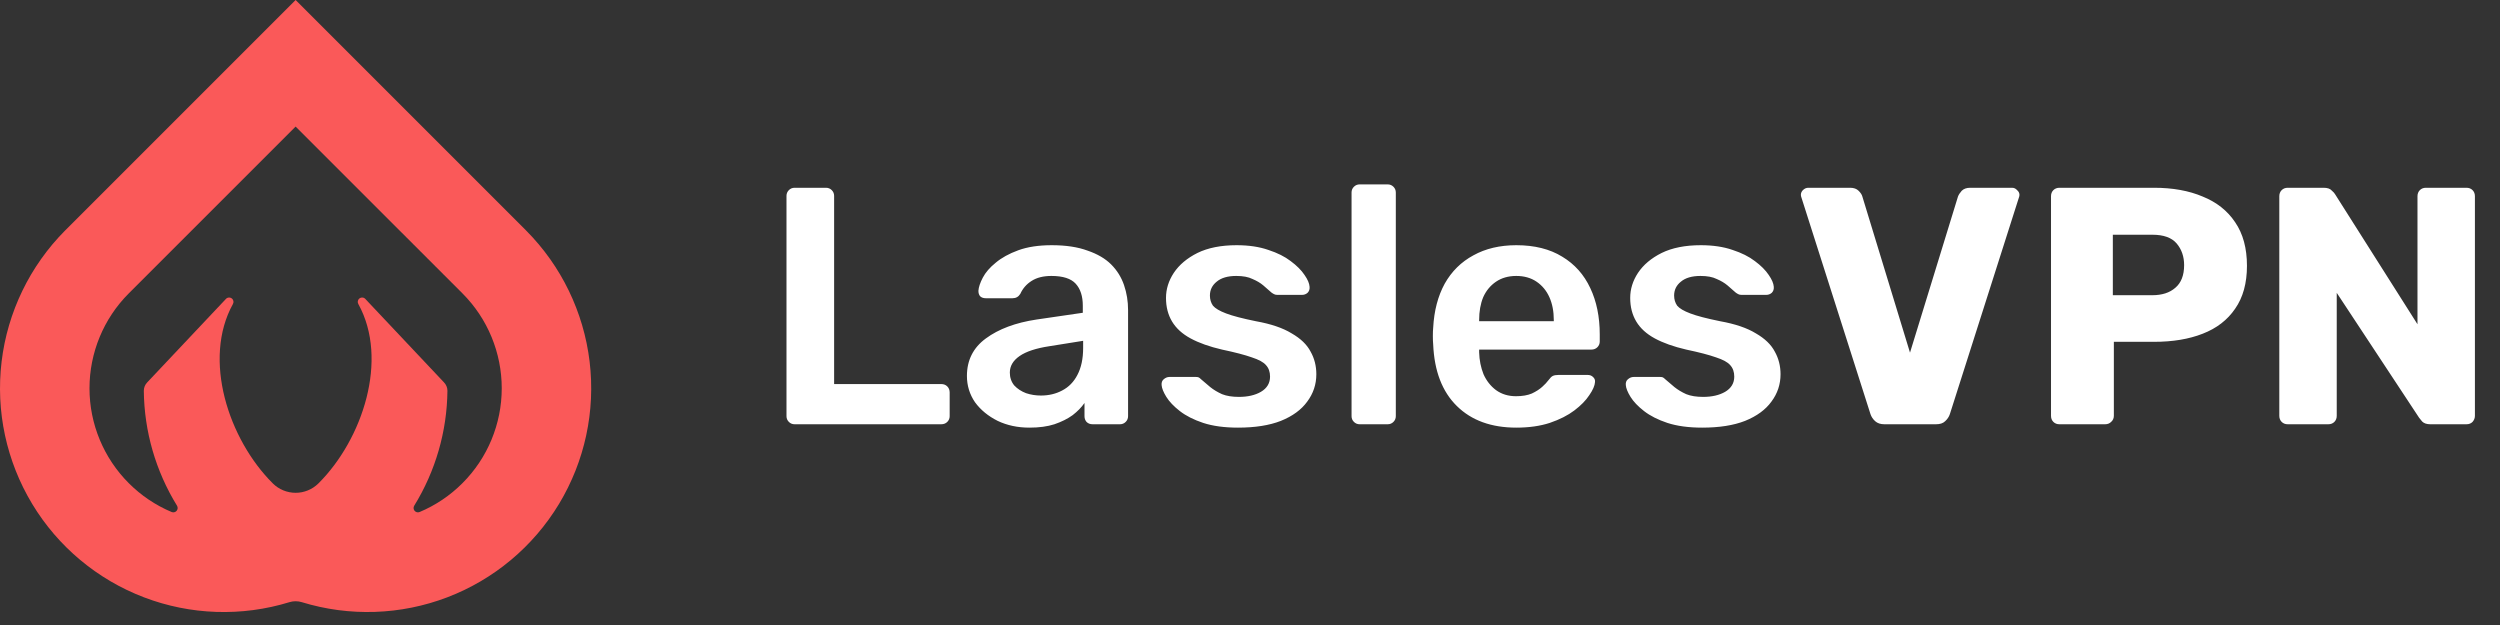 <svg width="148" height="37" viewBox="0 0 148 37" fill="none" xmlns="http://www.w3.org/2000/svg">
<rect x="0" y="0" width="148" height="37" fill="#333333" stroke="none"/>
<path d="M47.04 25.116C46.907 25.116 46.793 25.07 46.7 24.976C46.607 24.883 46.56 24.77 46.56 24.636V11.596C46.56 11.463 46.607 11.35 46.7 11.256C46.793 11.163 46.907 11.116 47.04 11.116H48.9C49.033 11.116 49.147 11.163 49.24 11.256C49.333 11.35 49.38 11.463 49.38 11.596V22.736H55.72C55.867 22.736 55.987 22.783 56.08 22.876C56.173 22.97 56.22 23.09 56.22 23.236V24.636C56.22 24.77 56.173 24.883 56.08 24.976C55.987 25.07 55.867 25.116 55.72 25.116H47.04ZM60.942 25.316C60.248 25.316 59.622 25.183 59.062 24.916C58.502 24.636 58.055 24.27 57.722 23.816C57.402 23.349 57.242 22.829 57.242 22.256C57.242 21.323 57.615 20.583 58.362 20.036C59.122 19.476 60.122 19.103 61.362 18.916L64.102 18.516V18.096C64.102 17.536 63.962 17.103 63.682 16.796C63.402 16.489 62.922 16.336 62.242 16.336C61.762 16.336 61.368 16.436 61.062 16.636C60.768 16.823 60.548 17.076 60.402 17.396C60.295 17.57 60.142 17.656 59.942 17.656H58.362C58.215 17.656 58.102 17.616 58.022 17.536C57.955 17.456 57.922 17.349 57.922 17.216C57.935 17.003 58.022 16.743 58.182 16.436C58.342 16.13 58.595 15.836 58.942 15.556C59.288 15.263 59.735 15.016 60.282 14.816C60.828 14.616 61.488 14.516 62.262 14.516C63.102 14.516 63.808 14.623 64.382 14.836C64.968 15.036 65.435 15.309 65.782 15.656C66.128 16.003 66.382 16.41 66.542 16.876C66.702 17.343 66.782 17.836 66.782 18.356V24.636C66.782 24.77 66.735 24.883 66.642 24.976C66.548 25.07 66.435 25.116 66.302 25.116H64.682C64.535 25.116 64.415 25.07 64.322 24.976C64.242 24.883 64.202 24.77 64.202 24.636V23.856C64.028 24.11 63.795 24.349 63.502 24.576C63.208 24.79 62.848 24.97 62.422 25.116C62.008 25.25 61.515 25.316 60.942 25.316ZM61.622 23.416C62.088 23.416 62.508 23.316 62.882 23.116C63.268 22.916 63.568 22.61 63.782 22.196C64.008 21.77 64.122 21.236 64.122 20.596V20.176L62.122 20.496C61.335 20.616 60.748 20.809 60.362 21.076C59.975 21.343 59.782 21.669 59.782 22.056C59.782 22.349 59.868 22.603 60.042 22.816C60.228 23.016 60.462 23.169 60.742 23.276C61.022 23.369 61.315 23.416 61.622 23.416ZM73.287 25.316C72.487 25.316 71.801 25.223 71.227 25.036C70.667 24.849 70.207 24.616 69.847 24.336C69.487 24.056 69.221 23.776 69.047 23.496C68.874 23.216 68.781 22.983 68.767 22.796C68.754 22.649 68.794 22.536 68.887 22.456C68.994 22.363 69.107 22.316 69.227 22.316H70.807C70.861 22.316 70.907 22.323 70.947 22.336C70.987 22.349 71.041 22.39 71.107 22.456C71.281 22.603 71.461 22.756 71.647 22.916C71.847 23.076 72.081 23.216 72.347 23.336C72.614 23.443 72.947 23.496 73.347 23.496C73.867 23.496 74.301 23.396 74.647 23.196C75.007 22.983 75.187 22.683 75.187 22.296C75.187 22.016 75.107 21.79 74.947 21.616C74.801 21.443 74.521 21.29 74.107 21.156C73.694 21.009 73.107 20.856 72.347 20.696C71.601 20.523 70.981 20.303 70.487 20.036C69.994 19.77 69.627 19.436 69.387 19.036C69.147 18.636 69.027 18.169 69.027 17.636C69.027 17.116 69.181 16.623 69.487 16.156C69.807 15.676 70.274 15.283 70.887 14.976C71.514 14.669 72.287 14.516 73.207 14.516C73.927 14.516 74.554 14.61 75.087 14.796C75.621 14.97 76.061 15.19 76.407 15.456C76.767 15.723 77.041 15.996 77.227 16.276C77.414 16.543 77.514 16.776 77.527 16.976C77.541 17.123 77.501 17.243 77.407 17.336C77.314 17.416 77.207 17.456 77.087 17.456H75.607C75.541 17.456 75.481 17.443 75.427 17.416C75.374 17.39 75.321 17.356 75.267 17.316C75.121 17.183 74.961 17.043 74.787 16.896C74.614 16.75 74.401 16.623 74.147 16.516C73.907 16.396 73.587 16.336 73.187 16.336C72.681 16.336 72.294 16.45 72.027 16.676C71.761 16.89 71.627 17.163 71.627 17.496C71.627 17.723 71.687 17.923 71.807 18.096C71.941 18.256 72.201 18.41 72.587 18.556C72.974 18.703 73.561 18.856 74.347 19.016C75.241 19.176 75.947 19.416 76.467 19.736C77.001 20.043 77.374 20.403 77.587 20.816C77.814 21.216 77.927 21.663 77.927 22.156C77.927 22.756 77.747 23.296 77.387 23.776C77.041 24.256 76.521 24.636 75.827 24.916C75.147 25.183 74.301 25.316 73.287 25.316ZM80.492 25.116C80.359 25.116 80.245 25.07 80.152 24.976C80.058 24.883 80.012 24.77 80.012 24.636V11.396C80.012 11.263 80.058 11.149 80.152 11.056C80.245 10.963 80.359 10.916 80.492 10.916H82.152C82.285 10.916 82.398 10.963 82.492 11.056C82.585 11.149 82.632 11.263 82.632 11.396V24.636C82.632 24.77 82.585 24.883 82.492 24.976C82.398 25.07 82.285 25.116 82.152 25.116H80.492ZM89.765 25.316C88.285 25.316 87.112 24.89 86.245 24.036C85.378 23.183 84.912 21.97 84.845 20.396C84.832 20.263 84.825 20.096 84.825 19.896C84.825 19.683 84.832 19.516 84.845 19.396C84.898 18.396 85.125 17.529 85.525 16.796C85.938 16.063 86.505 15.503 87.225 15.116C87.945 14.716 88.791 14.516 89.765 14.516C90.845 14.516 91.751 14.743 92.485 15.196C93.218 15.636 93.772 16.256 94.145 17.056C94.518 17.843 94.705 18.756 94.705 19.796V20.216C94.705 20.349 94.658 20.463 94.565 20.556C94.472 20.649 94.352 20.696 94.205 20.696H87.565C87.565 20.696 87.565 20.716 87.565 20.756C87.565 20.796 87.565 20.829 87.565 20.856C87.578 21.323 87.665 21.756 87.825 22.156C87.998 22.543 88.245 22.856 88.565 23.096C88.898 23.336 89.291 23.456 89.745 23.456C90.118 23.456 90.431 23.403 90.685 23.296C90.938 23.176 91.145 23.043 91.305 22.896C91.465 22.75 91.578 22.63 91.645 22.536C91.765 22.376 91.858 22.283 91.925 22.256C92.005 22.216 92.118 22.196 92.265 22.196H93.985C94.118 22.196 94.225 22.236 94.305 22.316C94.398 22.396 94.438 22.496 94.425 22.616C94.412 22.829 94.298 23.09 94.085 23.396C93.885 23.703 93.591 24.003 93.205 24.296C92.818 24.59 92.332 24.836 91.745 25.036C91.171 25.223 90.511 25.316 89.765 25.316ZM87.565 19.016H91.985V18.956C91.985 18.436 91.898 17.983 91.725 17.596C91.552 17.209 91.298 16.903 90.965 16.676C90.632 16.45 90.231 16.336 89.765 16.336C89.298 16.336 88.898 16.45 88.565 16.676C88.231 16.903 87.978 17.209 87.805 17.596C87.645 17.983 87.565 18.436 87.565 18.956V19.016ZM100.768 25.316C99.968 25.316 99.281 25.223 98.708 25.036C98.148 24.849 97.688 24.616 97.328 24.336C96.968 24.056 96.701 23.776 96.528 23.496C96.355 23.216 96.261 22.983 96.248 22.796C96.234 22.649 96.275 22.536 96.368 22.456C96.475 22.363 96.588 22.316 96.708 22.316H98.288C98.341 22.316 98.388 22.323 98.428 22.336C98.468 22.349 98.521 22.39 98.588 22.456C98.761 22.603 98.941 22.756 99.128 22.916C99.328 23.076 99.561 23.216 99.828 23.336C100.094 23.443 100.428 23.496 100.828 23.496C101.348 23.496 101.781 23.396 102.128 23.196C102.488 22.983 102.668 22.683 102.668 22.296C102.668 22.016 102.588 21.79 102.428 21.616C102.281 21.443 102.001 21.29 101.588 21.156C101.174 21.009 100.588 20.856 99.828 20.696C99.081 20.523 98.461 20.303 97.968 20.036C97.475 19.77 97.108 19.436 96.868 19.036C96.628 18.636 96.508 18.169 96.508 17.636C96.508 17.116 96.661 16.623 96.968 16.156C97.288 15.676 97.754 15.283 98.368 14.976C98.995 14.669 99.768 14.516 100.688 14.516C101.408 14.516 102.034 14.61 102.568 14.796C103.101 14.97 103.541 15.19 103.888 15.456C104.248 15.723 104.521 15.996 104.708 16.276C104.894 16.543 104.994 16.776 105.008 16.976C105.021 17.123 104.981 17.243 104.888 17.336C104.794 17.416 104.688 17.456 104.568 17.456H103.088C103.021 17.456 102.961 17.443 102.908 17.416C102.854 17.39 102.801 17.356 102.748 17.316C102.601 17.183 102.441 17.043 102.268 16.896C102.094 16.75 101.881 16.623 101.628 16.516C101.388 16.396 101.068 16.336 100.668 16.336C100.161 16.336 99.775 16.45 99.508 16.676C99.241 16.89 99.108 17.163 99.108 17.496C99.108 17.723 99.168 17.923 99.288 18.096C99.421 18.256 99.681 18.41 100.068 18.556C100.454 18.703 101.041 18.856 101.828 19.016C102.721 19.176 103.428 19.416 103.948 19.736C104.481 20.043 104.854 20.403 105.068 20.816C105.294 21.216 105.408 21.663 105.408 22.156C105.408 22.756 105.228 23.296 104.868 23.776C104.521 24.256 104.001 24.636 103.308 24.916C102.628 25.183 101.781 25.316 100.768 25.316ZM111.552 25.116C111.326 25.116 111.146 25.056 111.012 24.936C110.879 24.816 110.786 24.676 110.732 24.516L106.652 11.716C106.626 11.649 106.612 11.589 106.612 11.536C106.612 11.43 106.652 11.336 106.732 11.256C106.826 11.163 106.932 11.116 107.052 11.116H109.532C109.746 11.116 109.912 11.176 110.032 11.296C110.152 11.416 110.226 11.53 110.252 11.636L113.072 20.876L115.912 11.636C115.952 11.53 116.026 11.416 116.132 11.296C116.252 11.176 116.419 11.116 116.632 11.116H119.112C119.232 11.116 119.332 11.163 119.412 11.256C119.506 11.336 119.552 11.43 119.552 11.536C119.552 11.589 119.539 11.649 119.512 11.716L115.432 24.516C115.379 24.676 115.286 24.816 115.152 24.936C115.032 25.056 114.852 25.116 114.612 25.116H111.552ZM121.92 25.116C121.773 25.116 121.653 25.07 121.56 24.976C121.466 24.883 121.42 24.763 121.42 24.616V11.616C121.42 11.47 121.466 11.35 121.56 11.256C121.653 11.163 121.773 11.116 121.92 11.116H127.52C128.626 11.116 129.586 11.29 130.4 11.636C131.226 11.97 131.866 12.476 132.32 13.156C132.786 13.836 133.02 14.696 133.02 15.736C133.02 16.763 132.786 17.61 132.32 18.276C131.866 18.943 131.226 19.436 130.4 19.756C129.586 20.076 128.626 20.236 127.52 20.236H125.14V24.616C125.14 24.763 125.086 24.883 124.98 24.976C124.886 25.07 124.766 25.116 124.62 25.116H121.92ZM125.08 17.476H127.42C127.993 17.476 128.446 17.329 128.78 17.036C129.126 16.743 129.3 16.296 129.3 15.696C129.3 15.19 129.153 14.763 128.86 14.416C128.566 14.069 128.086 13.896 127.42 13.896H125.08V17.476ZM135.435 25.116C135.288 25.116 135.168 25.07 135.075 24.976C134.982 24.883 134.935 24.763 134.935 24.616V11.616C134.935 11.47 134.982 11.35 135.075 11.256C135.168 11.163 135.288 11.116 135.435 11.116H137.555C137.782 11.116 137.942 11.169 138.035 11.276C138.142 11.37 138.208 11.443 138.235 11.496L143.115 19.196V11.616C143.115 11.47 143.162 11.35 143.255 11.256C143.348 11.163 143.468 11.116 143.615 11.116H146.015C146.162 11.116 146.282 11.163 146.375 11.256C146.468 11.35 146.515 11.47 146.515 11.616V24.616C146.515 24.75 146.468 24.869 146.375 24.976C146.282 25.07 146.162 25.116 146.015 25.116H143.875C143.662 25.116 143.502 25.063 143.395 24.956C143.302 24.849 143.242 24.776 143.215 24.736L138.335 17.336V24.616C138.335 24.763 138.288 24.883 138.195 24.976C138.102 25.07 137.982 25.116 137.835 25.116H135.435Z" fill="white"/>
<path d="M31.147 13.648L31.125 13.626C31.124 13.625 31.122 13.623 31.122 13.621L17.501 0L3.88 13.621C3.878 13.623 3.876 13.626 3.876 13.626L3.853 13.647C1.771 15.742 0.448 18.473 0.095 21.405C-0.258 24.338 0.38 27.304 1.906 29.833C3.433 32.362 5.761 34.308 8.521 35.361C11.28 36.415 14.313 36.516 17.136 35.648C17.373 35.575 17.628 35.575 17.865 35.648C20.688 36.515 23.721 36.414 26.48 35.361C29.239 34.307 31.567 32.361 33.094 29.833C34.62 27.304 35.258 24.338 34.905 21.405C34.553 18.473 33.23 15.742 31.147 13.648ZM8.723 22.63C8.657 22.696 8.604 22.775 8.568 22.861C8.533 22.948 8.514 23.041 8.514 23.135C8.538 25.539 9.218 27.89 10.479 29.937C10.508 29.983 10.521 30.038 10.517 30.092C10.513 30.146 10.492 30.198 10.457 30.24C10.421 30.282 10.374 30.311 10.321 30.324C10.268 30.337 10.212 30.333 10.162 30.312C9.213 29.913 8.352 29.334 7.625 28.605C6.136 27.116 5.299 25.097 5.298 22.991C5.297 20.886 6.131 18.865 7.618 17.374L17.501 7.493L27.383 17.374C28.87 18.865 29.704 20.885 29.703 22.991C29.702 25.097 28.865 27.116 27.376 28.605C26.649 29.334 25.788 29.913 24.84 30.312C24.789 30.333 24.733 30.337 24.68 30.324C24.627 30.311 24.58 30.281 24.544 30.24C24.509 30.198 24.488 30.146 24.484 30.092C24.48 30.038 24.493 29.983 24.522 29.937C25.784 27.89 26.463 25.539 26.488 23.135C26.488 23.041 26.469 22.948 26.433 22.861C26.397 22.775 26.344 22.696 26.278 22.63L21.604 17.672C21.557 17.633 21.498 17.612 21.438 17.612C21.377 17.612 21.319 17.633 21.272 17.672C21.226 17.71 21.194 17.764 21.183 17.824C21.172 17.884 21.183 17.945 21.213 17.998C23.028 21.283 21.467 26.002 18.864 28.605L18.85 28.619C18.491 28.974 18.006 29.174 17.5 29.174C16.995 29.173 16.51 28.974 16.151 28.618L16.138 28.605C13.534 26.002 11.974 21.284 13.789 17.998C13.819 17.946 13.83 17.884 13.819 17.825C13.808 17.765 13.776 17.711 13.73 17.672C13.683 17.634 13.625 17.612 13.564 17.612C13.504 17.612 13.445 17.634 13.398 17.672L8.723 22.63Z" fill="#FA5959"/>
</svg>
